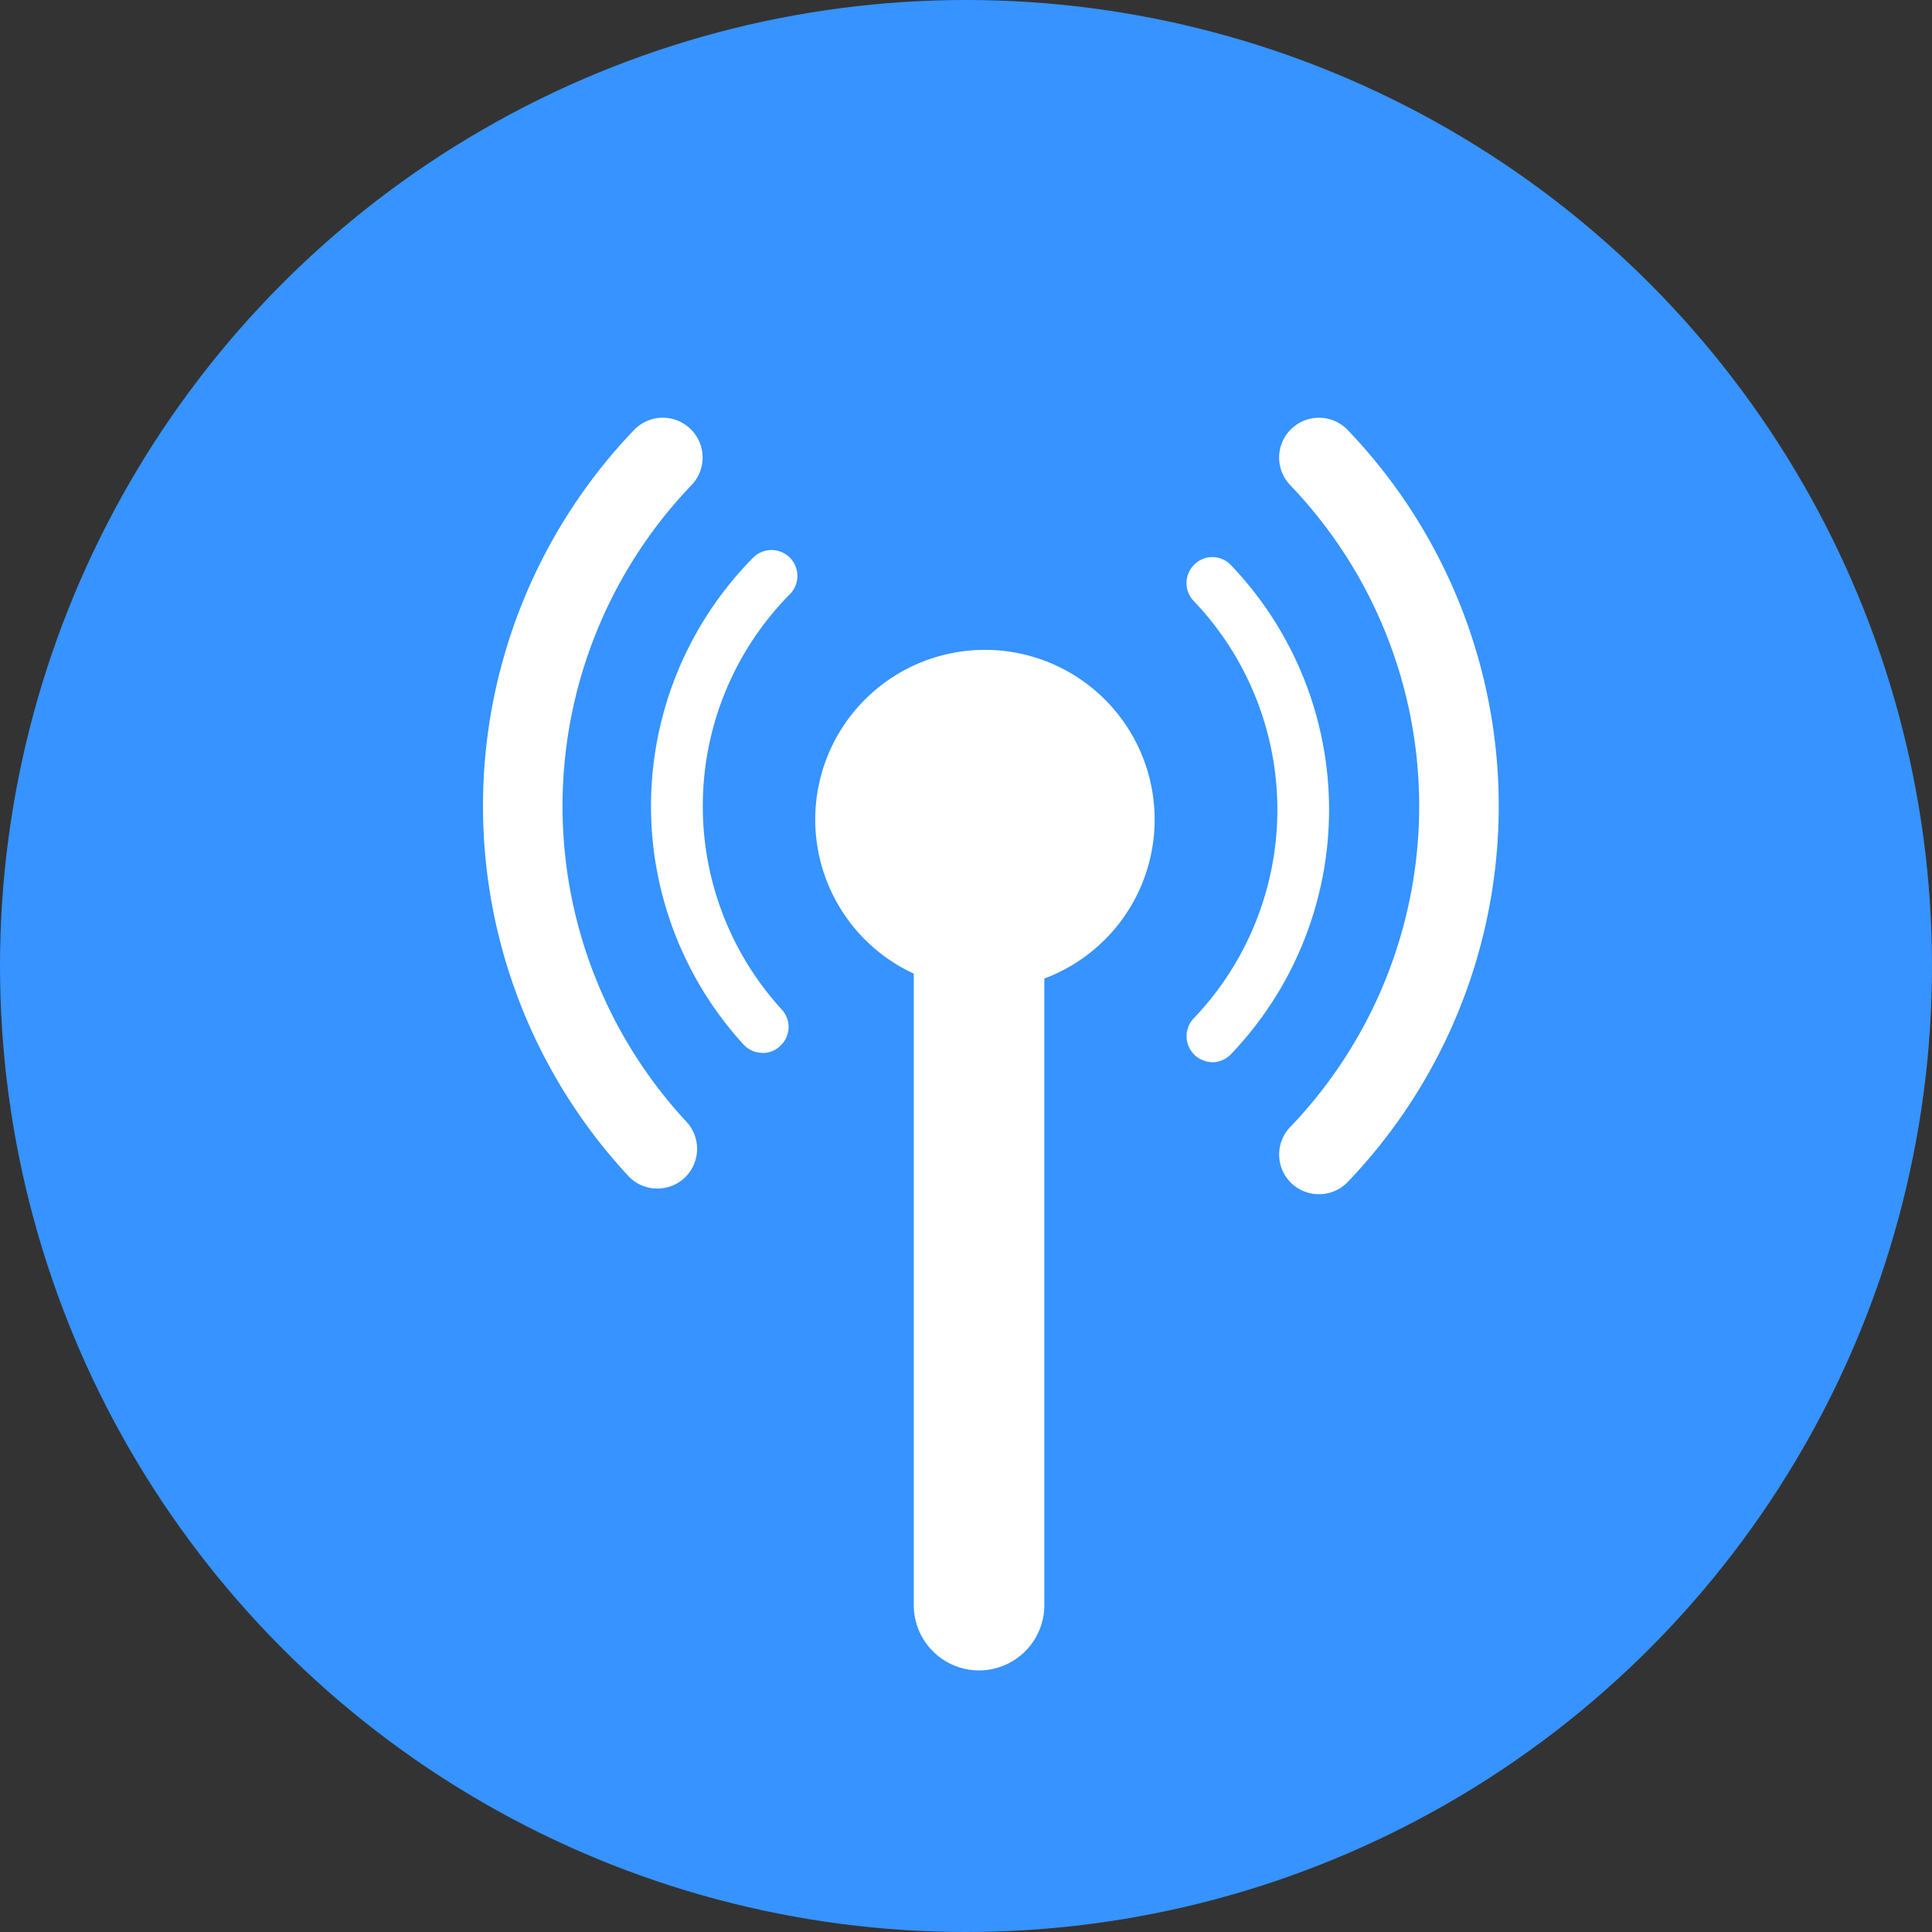 <svg id="celluConn" xmlns="http://www.w3.org/2000/svg" width="74" height="74" viewBox="0 0 74 74">
  <rect x="0" y="0" width="74" height="74" fill="#333333" stroke="none"/>
  <circle id="Ellipse_340" data-name="Ellipse 340" cx="37" cy="37" r="37" fill="#3693ff"/>
  <path id="Path_2740" data-name="Path 2740" d="M35,37.292a6.5,6.5,0,1,1,5,.188v24a2.5,2.5,0,1,1-5,0Zm-5.793,3.035a.99.99,0,0,1-.73-.321,13.534,13.534,0,0,1,.373-18.649.991.991,0,0,1,1.4,1.406,11.545,11.545,0,0,0-.311,15.9.984.984,0,0,1-.057,1.4.96.96,0,0,1-.672.269Zm17.227.356A.994.994,0,0,1,45.726,39a11.57,11.57,0,0,0,0-15.976.99.99,0,0,1,.02-1.4.976.976,0,0,1,1.4.02,13.551,13.551,0,0,1,0,18.737,1.008,1.008,0,0,1-.713.306Zm-21.257,4.84a1.5,1.5,0,0,1-1.107-.477,20.82,20.82,0,0,1,.222-28.584,1.525,1.525,0,1,1,2.188,2.126,17.769,17.769,0,0,0-.191,24.374,1.526,1.526,0,0,1-.068,2.152,1.5,1.5,0,0,1-1.044.408Zm25.348.218a1.52,1.52,0,0,1-1.1-2.58,17.765,17.765,0,0,0,0-24.572,1.525,1.525,0,0,1,2.188-2.126,20.818,20.818,0,0,1,0,28.817,1.512,1.512,0,0,1-1.091.46Z" fill="#fff" fill-rule="evenodd"/>
</svg>
